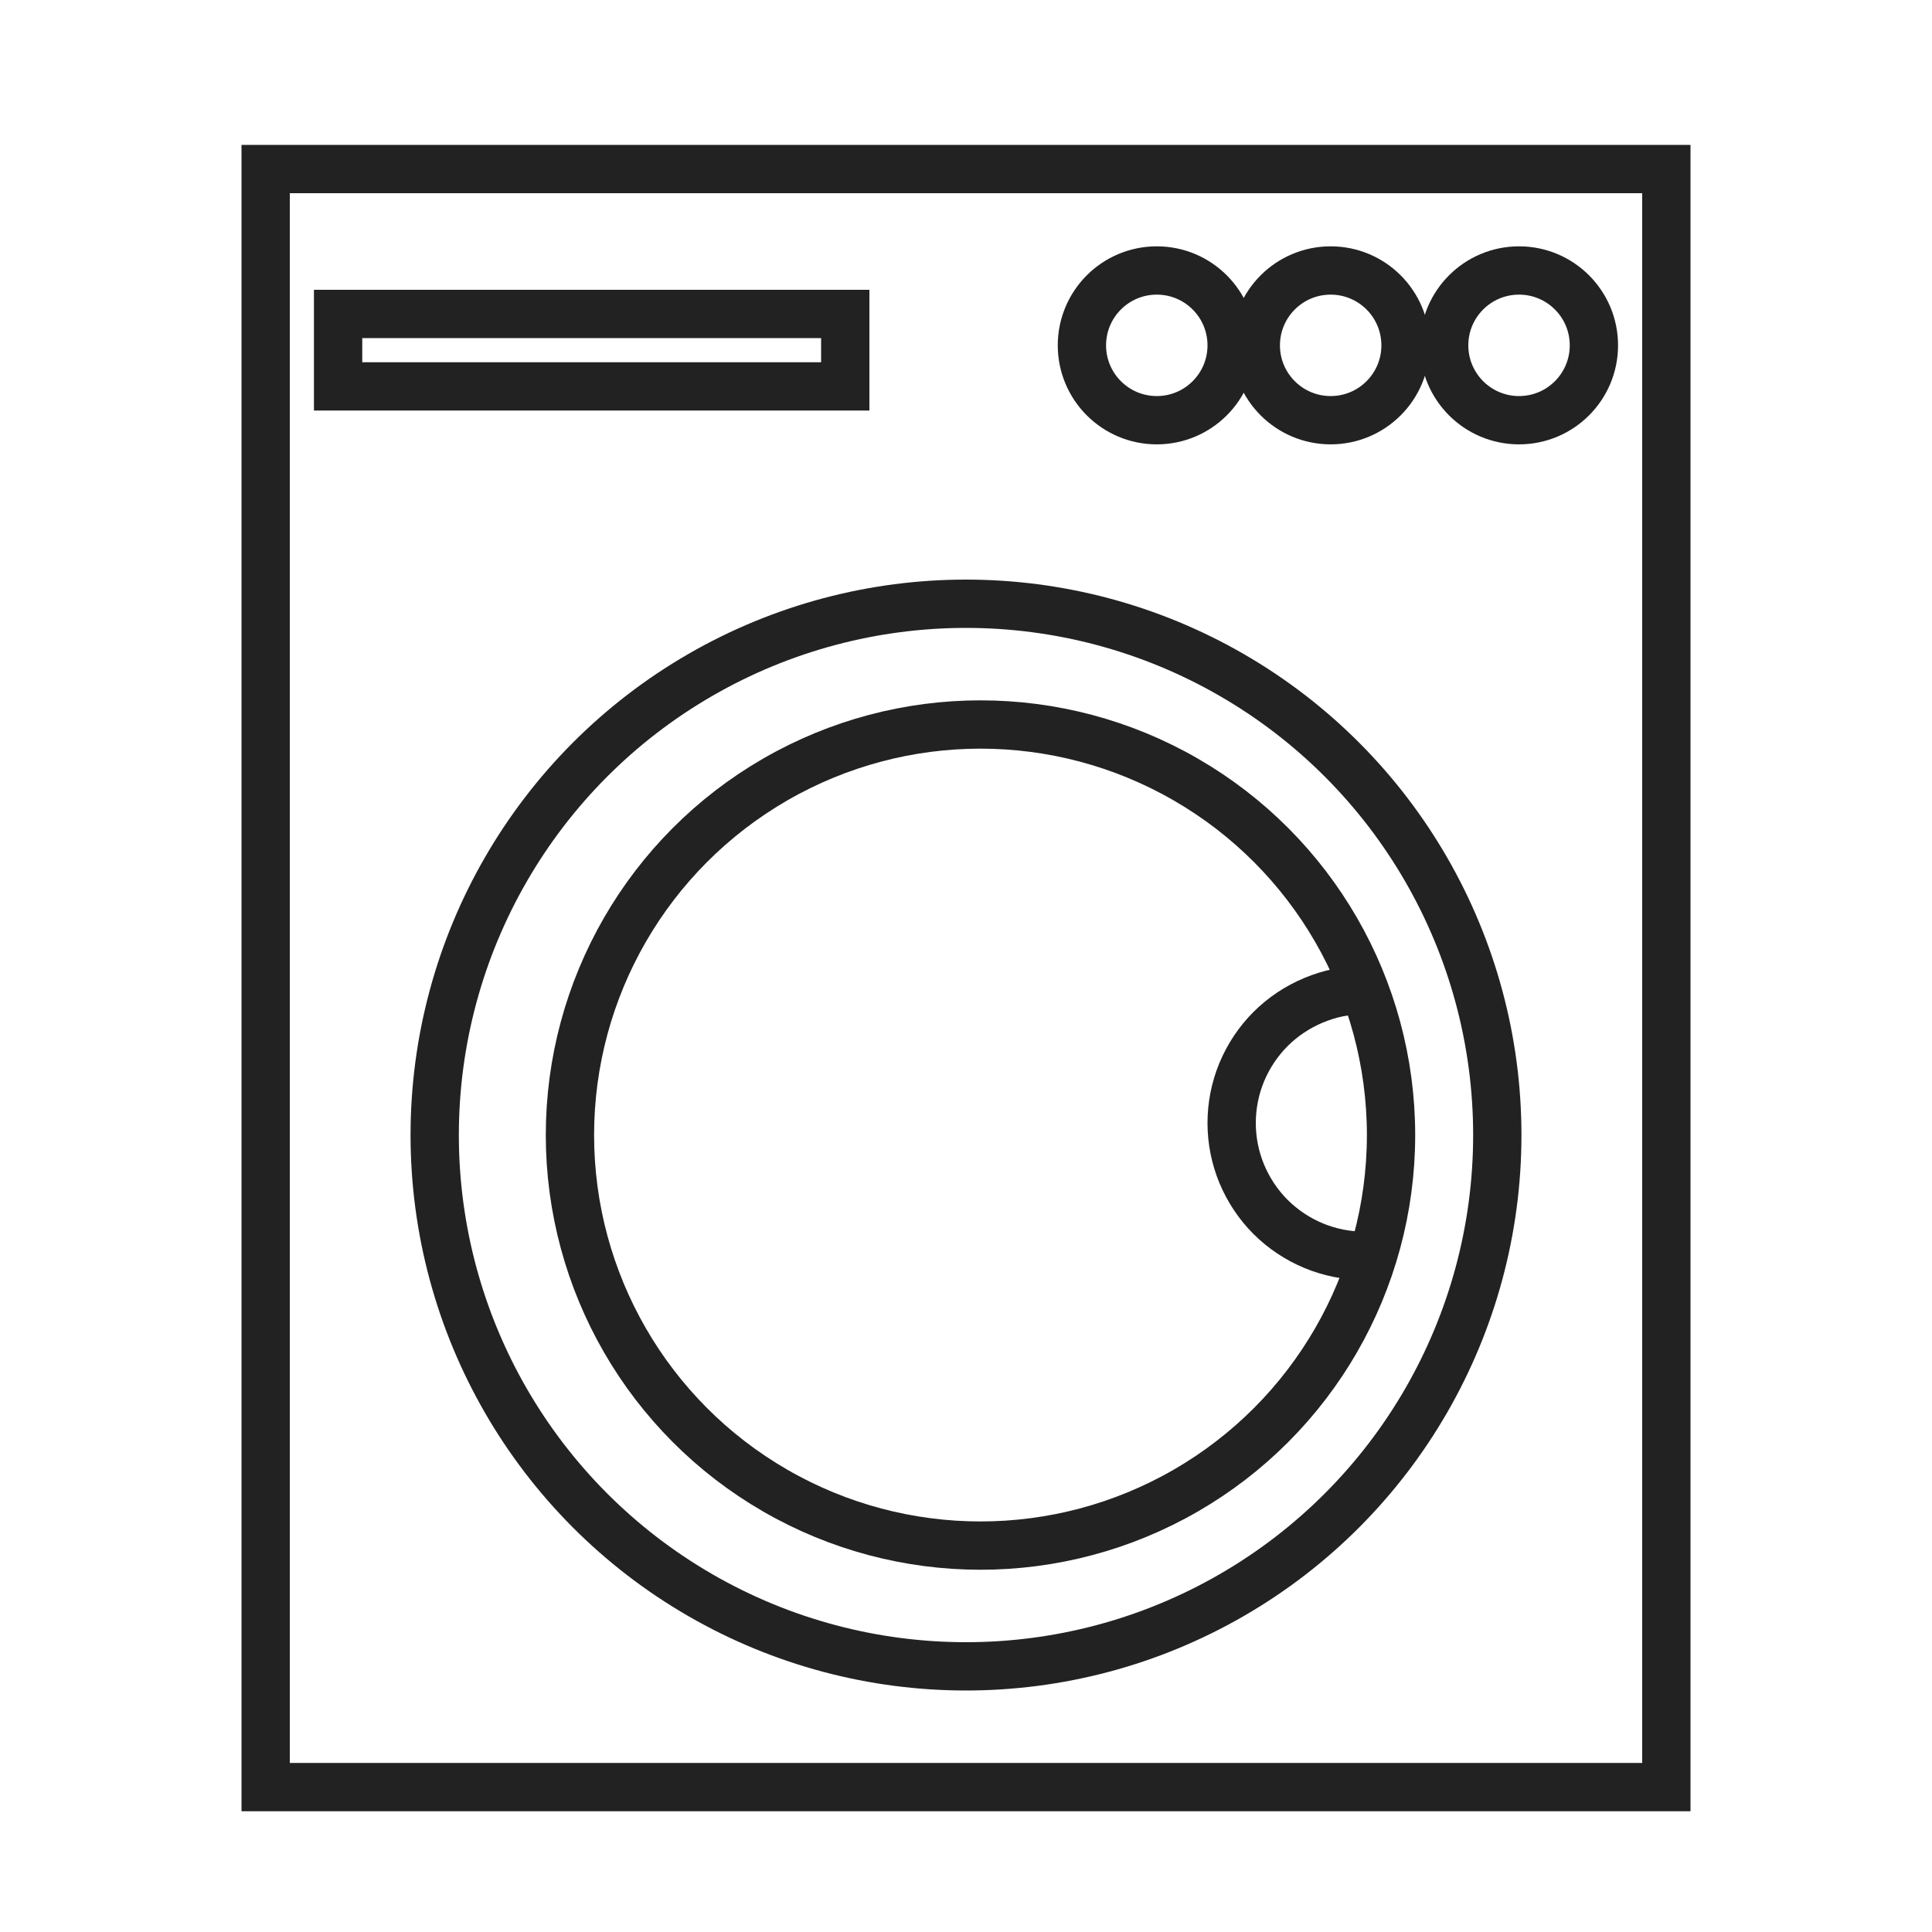 <svg width="40" height="40" viewBox="0 0 40 40" fill="none" xmlns="http://www.w3.org/2000/svg">
<circle cx="20" cy="23.5" r="11" stroke="#222222"/>
<circle cx="20.3" cy="23.5" r="8.5" stroke="#222222"/>
<path d="M28.25 20.5C27.857 20.5 27.531 20.571 27.198 20.709C26.864 20.848 26.561 21.05 26.305 21.305C26.05 21.561 25.848 21.864 25.709 22.198C25.571 22.531 25.5 22.889 25.5 23.25C25.5 23.611 25.571 23.969 25.709 24.302C25.848 24.636 26.05 24.939 26.305 25.195C26.561 25.45 26.864 25.652 27.198 25.791C27.531 25.929 27.889 26 28.25 26" stroke="#222222"/>
<rect x="5.5" y="3.5" width="29" height="33.5" stroke="#222222"/>
<rect x="7" y="6.5" width="10.5" height="1.5" stroke="#222222"/>
<circle cx="23.95" cy="7.15" r="1.55" stroke="#222222"/>
<circle cx="27.55" cy="7.15" r="1.55" stroke="#222222"/>
<circle cx="31.45" cy="7.15" r="1.55" stroke="#222222"/>
</svg>

